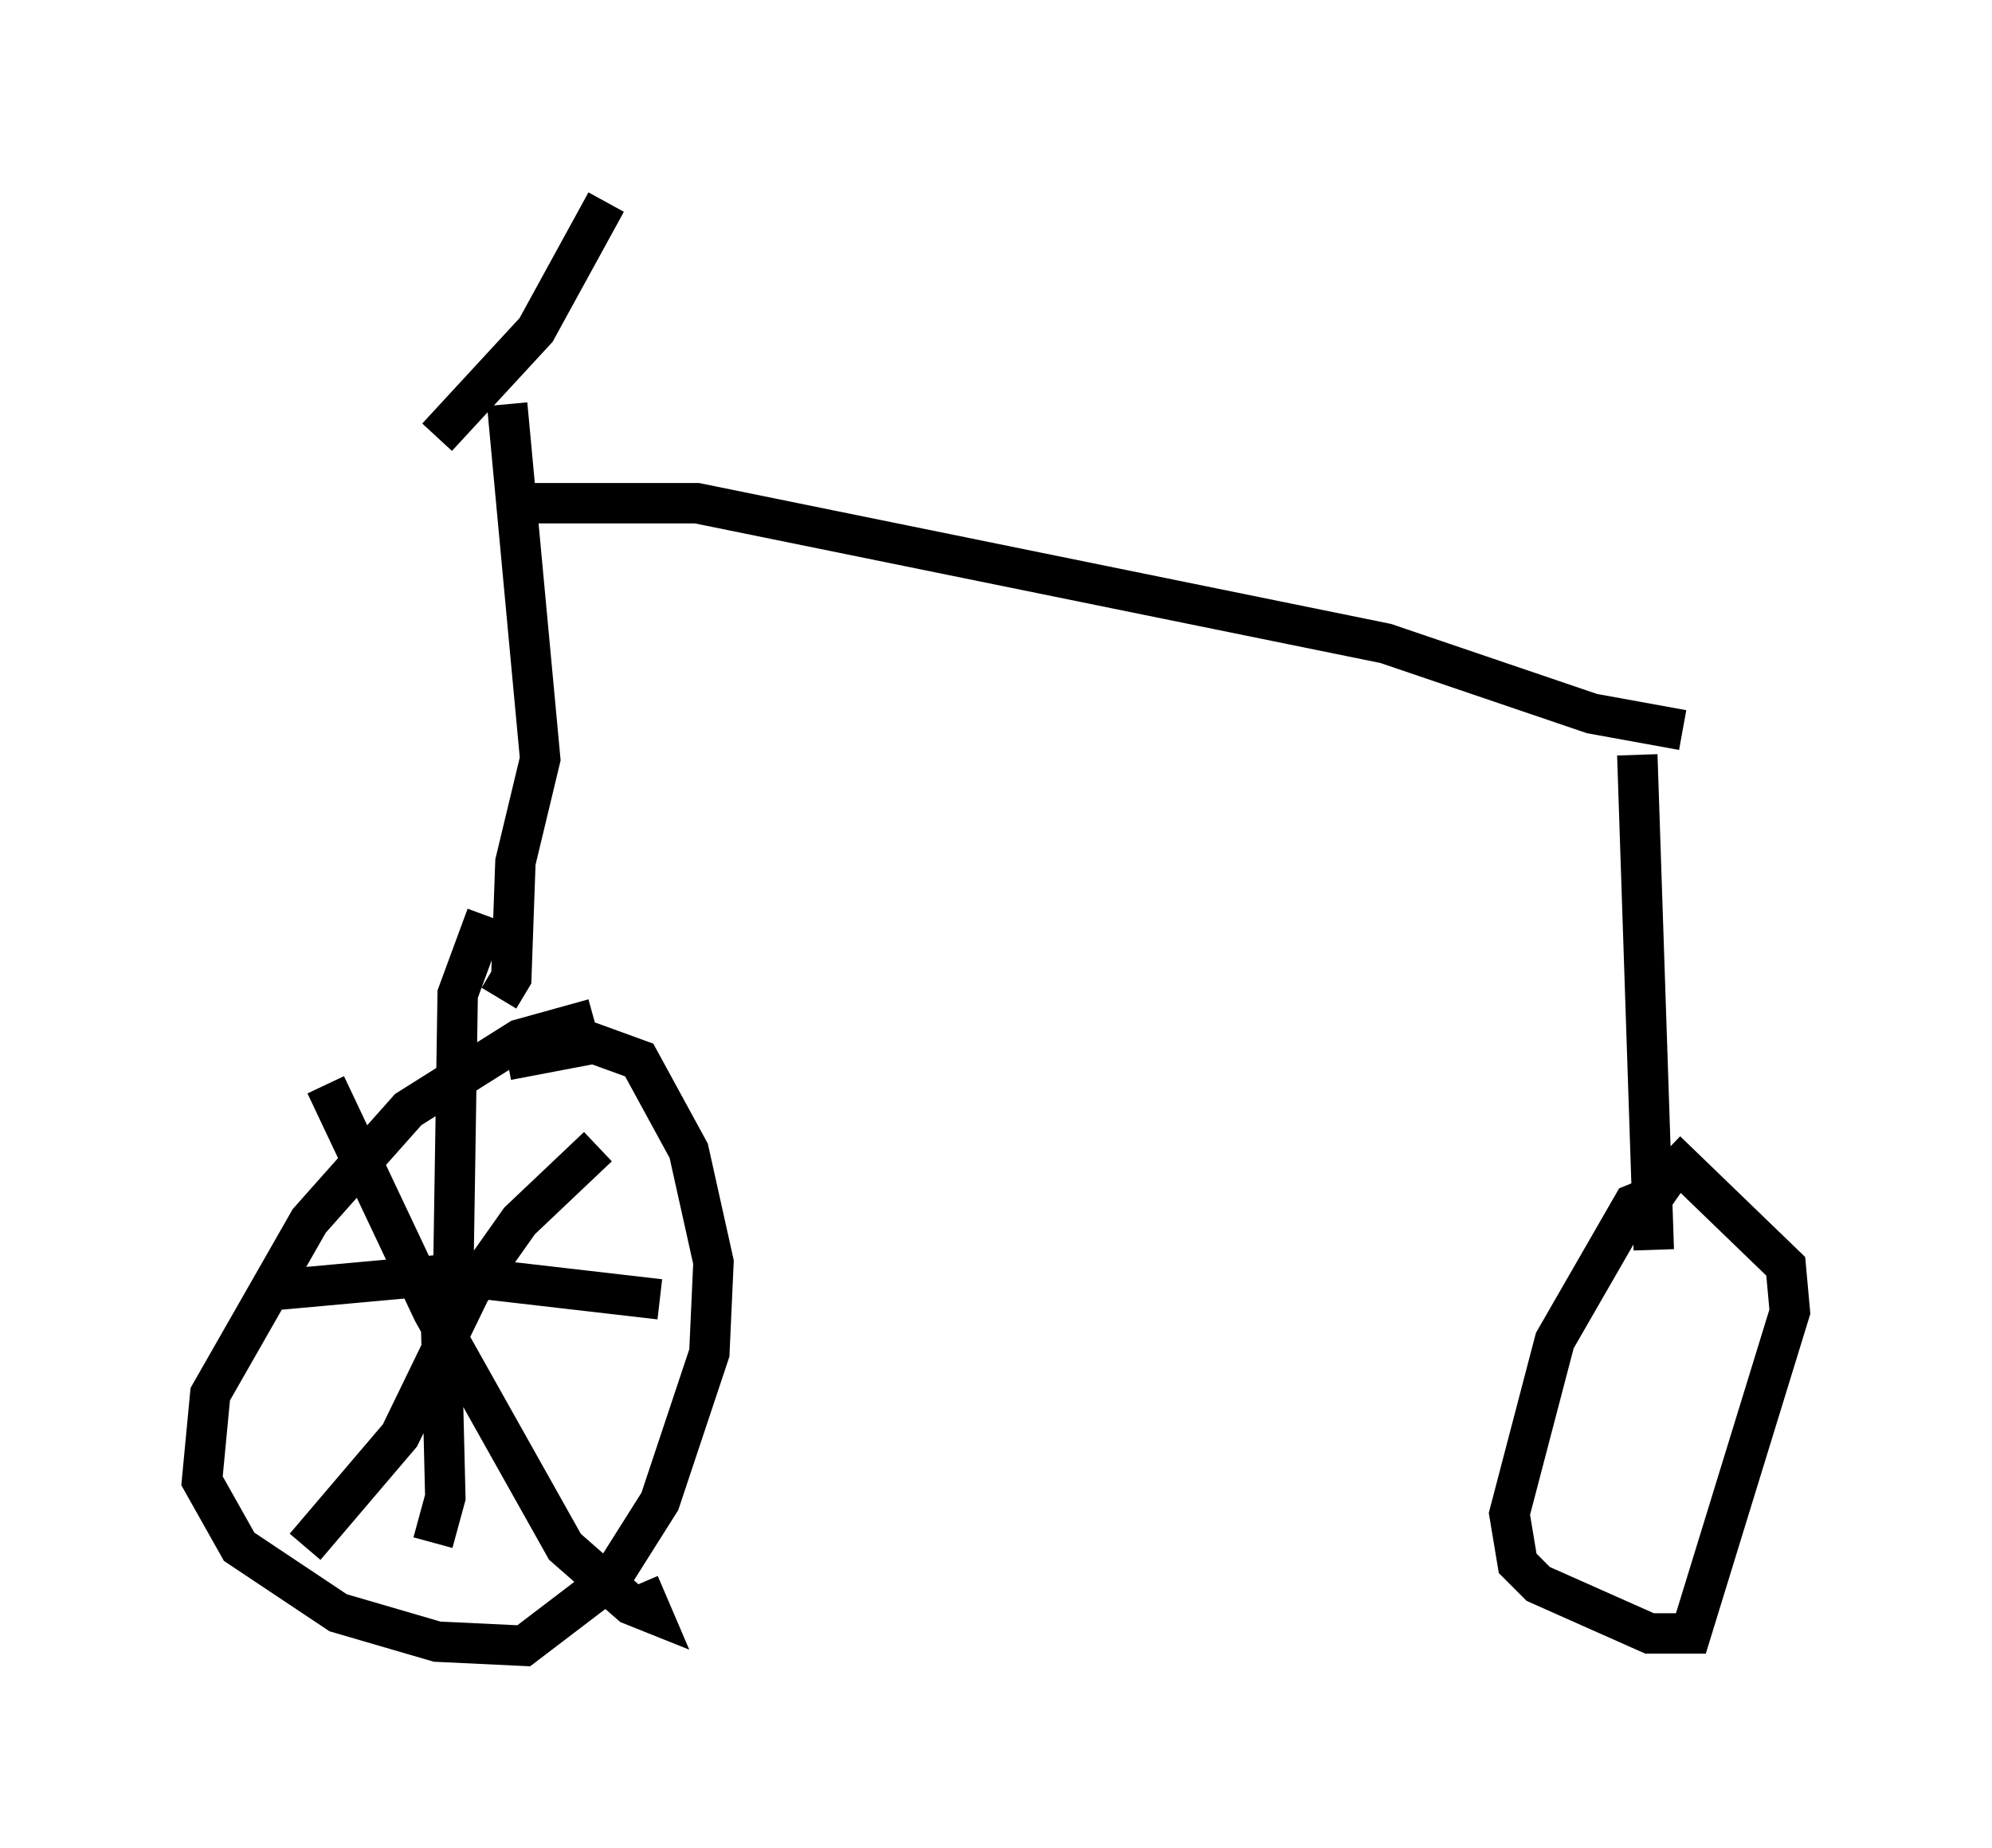 <?xml version="1.0" encoding="utf-8" ?>
<svg baseProfile="full" height="45.73" version="1.1" width="49.303" xmlns="http://www.w3.org/2000/svg" xmlns:ev="http://www.w3.org/2001/xml-events" xmlns:xlink="http://www.w3.org/1999/xlink"><defs /><rect fill="white" height="45.73" width="49.303" x="0" y="0" /><path d="M16.127, 25.315 m-1.429, -0.102 l-1.838, 0.51 -2.756, 1.735 l-2.45, 2.756 -2.45, 4.288 l-0.204, 2.144 0.919, 1.633 l2.45, 1.633 2.45, 0.715 l2.144, 0.102 2.144, -1.633 l1.225, -1.94 1.225, -3.675 l0.102, -2.246 -0.613, -2.756 l-1.225, -2.246 -1.123, -0.408 l-2.144, 0.408 m-6.023, 5.717 l4.492, -0.408 5.308, 0.613 m-4.288, -9.494 l-0.715, 1.94 -0.102, 6.533 l-0.306, 1.735 0.102, 4.185 l-0.306, 1.123 m-2.654, -11.331 l2.654, 5.615 3.267, 5.819 l1.633, 1.429 0.51, 0.204 l-0.306, -0.715 m-1.021, -10.821 l-1.94, 1.838 -1.225, 1.735 l-1.735, 3.573 -2.348, 2.756 m4.798, -13.577 l0.306, -0.51 0.102, -2.858 l0.613, -2.552 -0.817, -8.779 m-1.735, 0.817 l2.45, -2.654 1.735, -3.165 m-2.348, 7.452 l4.594, 0.0 17.048, 3.471 l5.104, 1.735 2.246, 0.408 m-1.123, 0.613 l0.408, 12.25 m0.715, -2.348 l-0.715, 1.021 -0.51, 0.204 l-1.94, 3.369 -1.123, 4.288 l0.204, 1.225 0.51, 0.51 l2.756, 1.225 1.021, 0.0 l2.45, -7.963 -0.102, -1.123 l-2.96, -2.858 " fill="none" stroke="black" stroke-width="1" /></svg>